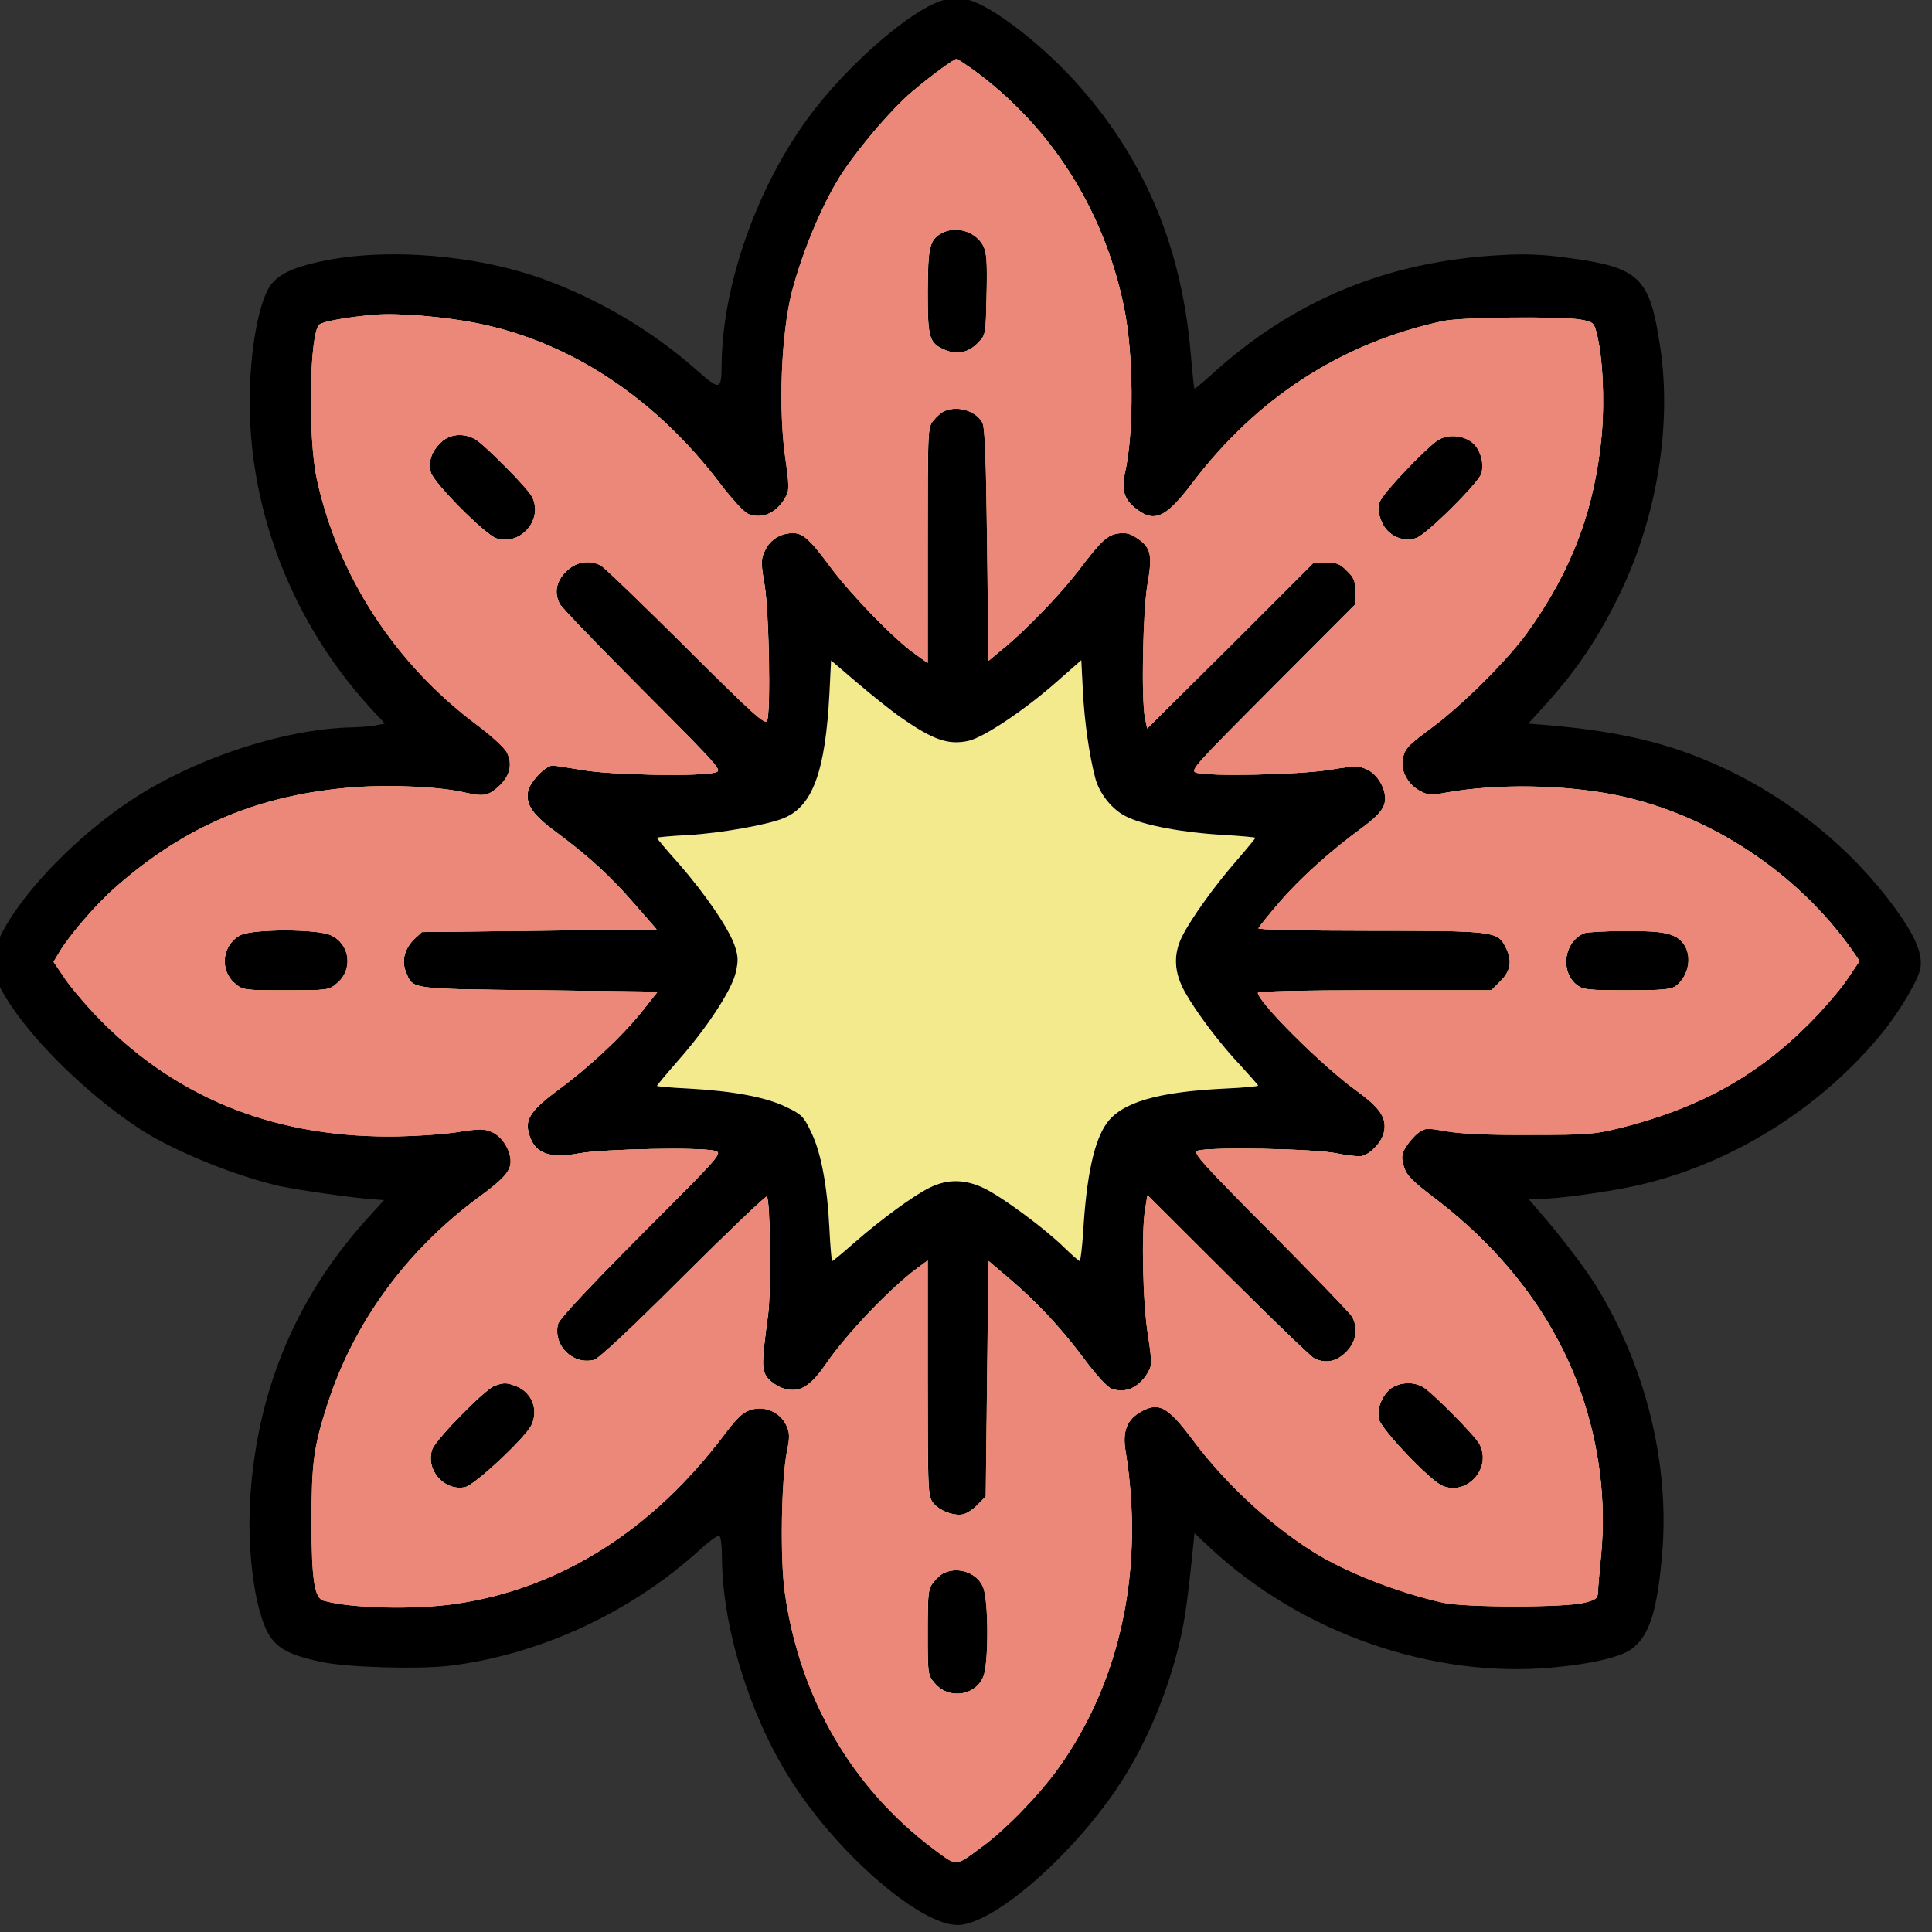 <?xml version="1.0" encoding="UTF-8" standalone="no"?>
<!DOCTYPE svg PUBLIC "-//W3C//DTD SVG 1.1//EN" "http://www.w3.org/Graphics/SVG/1.1/DTD/svg11.dtd">
<svg width="100%" height="100%" viewBox="0 0 899 899" version="1.1"
    xmlns="http://www.w3.org/2000/svg" xmlns:xlink="http://www.w3.org/1999/xlink"
    xml:space="preserve" xmlns:serif="http://www.serif.com/"
    style="fill-rule:evenodd;clip-rule:evenodd;stroke-linejoin:round;stroke-miterlimit:2;">
    <rect x="0" y="0" width="899" height="899" fill="#333333" stroke="none"/>
    <g transform="matrix(1,0,0,1,-1267.69,-243.014)">
        <g transform="matrix(0.126,0,0,-0.126,-26.267,1422.51)">
            <g transform="matrix(1,0,0,1,8531.69,16.404)">
                <g transform="matrix(7.923,0.015,0.015,-7.923,186.449,11271.5)">
                    <path d="M648.373,276.499C684.796,302.947 709.584,341.866 718.962,387.446C723.464,409.414 723.646,445.889 719.318,464.938C717.663,472.381 718.79,476.927 723.452,480.848C732.525,488.564 737.956,486.429 750.355,470.172C780.849,429.97 820.401,404.552 867.874,394.421C876.46,392.67 922.274,392.254 931.863,393.913C937.414,394.933 937.918,395.313 939.172,399.732C942.054,410.718 943.025,430.408 941.605,447.191C938.382,482.145 927.473,511.026 906.593,539.887C897.608,552.364 875.986,573.778 862.462,583.723C850.455,592.534 849.317,593.794 848.423,599.346C847.656,604.519 851.304,610.836 856.852,613.623C860.256,615.397 861.896,615.526 868.588,614.277C892.449,610.032 924,610.597 948.601,615.693C991.873,624.863 1032.96,652.203 1058.39,688.852L1061.28,693.149L1055.21,702.098C1051.79,707.013 1043.82,716.211 1037.5,722.51C1012.97,746.947 985.93,761.661 949.817,770.679C937.443,773.684 934.54,773.931 907.532,773.879C887.843,773.967 875.35,773.312 868.663,772.163C859.326,770.505 858.695,770.504 855.409,772.895C853.514,774.28 850.984,777.304 849.591,779.447C847.565,782.977 847.437,784.239 848.69,788.532C849.945,792.573 852.212,794.975 862.42,802.82C895.564,827.999 918.979,859.218 931.028,894.074C939.563,918.575 942.668,944.327 940.349,969.06C939.576,977.009 938.804,985.085 938.8,986.978C938.668,990.007 937.91,990.637 932.354,992.014C923.641,994.269 876.944,994.179 866.726,991.888C845.532,987.178 820.562,977.285 805.561,967.665C785.141,954.626 765.11,935.909 750.003,915.686C738.171,899.761 734.01,897.734 725.165,903.018C719.226,906.666 717.323,911.963 718.694,920.674C727.55,975.466 716.342,1027.95 687.11,1068.66C678.125,1081.13 662.318,1097.38 651.323,1105.31C638.684,1114.63 640.073,1114.51 628.982,1106.28C591.048,1077.81 566.645,1035.74 559.798,986.628C557.557,970.596 558.259,933.744 560.934,920.624C562.336,913.811 562.213,912.17 560.579,908.507C557.688,902.443 550.752,899.401 544.312,901.282C540.397,902.41 537.869,904.803 531.542,913.121C498.012,957.355 455.428,984.156 407.329,991.383C387.382,994.374 357.346,993.559 344.606,989.875C340.57,988.605 339.199,979.894 339.25,953.39C339.303,925.498 340.327,918.054 346.929,897.873C359.243,860.287 383.539,827.141 416.653,802.594C429.291,793.405 432.327,789.877 432.336,785.334C432.346,780.159 428.571,773.968 424.032,771.813C420.123,770.039 418.609,769.91 406.615,771.78C399.42,772.776 385.535,773.632 375.691,773.614C319.907,773.506 274.131,754.235 237.983,715.672C232.693,709.982 226.397,702.397 224.007,698.607L219.476,691.909L222.135,687.497C226.946,679.429 239.216,665.317 247.939,657.635C280.935,628.544 315.418,614.097 359.849,610.775C377.142,609.546 399.858,610.599 411.59,613.398C419.916,615.307 422.188,614.933 426.866,610.777C432.302,605.992 433.827,600.315 430.936,594.63C429.804,592.483 423.631,586.791 417.203,581.983C379.017,553.387 352.34,512.318 342.583,466.864C338.456,447.294 339.306,398.832 343.983,395.054C345.753,393.669 357.368,391.546 369.991,390.561C380.468,389.697 401.92,391.506 417.311,394.564C460.836,403.356 500.415,429.557 530.754,469.75C536.419,477.207 541.835,483.023 543.726,483.784C550.536,486.448 557.484,483.053 561.538,475.11C562.805,472.841 562.685,469.433 561.191,458.955C557.702,435.473 559.158,400.138 564.245,380.207C569.457,360.528 579.346,337.325 588.586,323.712C597.192,311.108 611.359,294.728 620.461,287.047C629.309,279.618 639.926,271.813 641.314,271.816C641.567,271.816 644.718,273.968 648.373,276.499Z" style="fill:white;"/>
                </g>
                <g transform="matrix(1,0,0,1,793.99,17.604)">
                    <path d="M4414,9322C4305,9284 4101,9110 3963,8937C3756,8679 3614,8297 3609,7990C3608,7882 3606,7882 3510,7966C3350,8106 3163,8217 2960,8293C2709,8386 2372,8414 2130,8362C2025,8339 1976,8316 1944,8275C1911,8231 1882,8112 1871,7970C1834,7518 1998,7054 2314,6710L2365,6655L2335,6649C2319,6645 2279,6642 2247,6641C1987,6636 1645,6521 1409,6359C1125,6164 885,5862 919,5742C963,5589 1214,5319 1463,5156C1586,5076 1816,4983 1980,4946C2047,4932 2255,4902 2324,4898L2362,4895L2303,4830C2045,4546 1901,4212 1870,3824C1853,3619 1882,3385 1936,3292C1967,3239 2016,3213 2134,3189C2229,3169 2486,3162 2601,3175C2936,3215 3277,3373 3533,3608C3565,3637 3595,3658 3600,3655C3606,3652 3610,3618 3610,3580C3610,3327 3708,3003 3858,2763C4028,2489 4340,2216 4482,2218C4610,2220 4894,2464 5069,2723C5165,2866 5242,3040 5290,3222C5317,3323 5327,3393 5348,3595L5355,3665L5415,3609C5752,3296 6233,3128 6679,3169C6820,3182 6928,3207 6969,3237C7035,3286 7064,3376 7082,3588C7111,3920 7021,4284 6837,4580C6796,4646 6704,4767 6629,4852L6588,4900L6639,4900C6697,4900 6873,4924 6975,4946C7331,5022 7673,5235 7904,5524C7963,5599 8026,5706 8035,5747C8045,5794 8025,5851 7971,5932C7823,6152 7600,6346 7352,6470C7146,6573 6954,6623 6671,6648L6588,6655L6647,6720C6769,6854 6851,6978 6931,7145C7064,7425 7118,7761 7075,8045C7036,8306 7000,8340 6725,8376C6638,8388 6572,8390 6485,8385C6065,8362 5719,8218 5416,7942C5384,7913 5356,7890 5355,7892C5353,7894 5347,7953 5341,8023C5308,8408 5176,8728 4935,9003C4803,9155 4609,9306 4518,9328C4462,9342 4476,9343 4414,9322ZM4534,9073C4823,8864 5020,8556 5095,8195C5131,8021 5133,7732 5099,7581C5086,7522 5095,7486 5132,7455C5204,7394 5247,7411 5345,7540C5586,7859 5899,8061 6275,8142C6343,8156 6706,8160 6782,8147C6826,8139 6830,8136 6840,8101C6863,8014 6871,7858 6860,7725C6835,7448 6749,7219 6584,6990C6513,6891 6342,6721 6235,6642C6140,6572 6131,6562 6124,6518C6118,6477 6147,6427 6191,6405C6218,6391 6231,6390 6284,6400C6473,6434 6723,6430 6918,6390C7261,6318 7587,6102 7789,5812L7812,5778L7764,5707C7737,5668 7674,5595 7624,5545C7430,5351 7216,5234 6930,5162C6832,5138 6809,5136 6595,5136C6439,5135 6340,5140 6287,5149C6213,5162 6208,5162 6182,5143C6167,5132 6147,5108 6136,5091C6120,5063 6119,5053 6129,5019C6139,4987 6157,4968 6238,4906C6501,4707 6687,4460 6783,4184C6851,3990 6876,3786 6858,3590C6852,3527 6846,3463 6846,3448C6845,3424 6839,3419 6795,3408C6726,3390 6356,3390 6275,3408C6107,3445 5909,3523 5790,3599C5628,3702 5469,3850 5349,4010C5255,4136 5222,4152 5152,4110C5105,4081 5090,4039 5101,3970C5172,3536 5084,3120 4853,2797C4782,2698 4657,2569 4570,2506C4470,2432 4481,2433 4393,2498C4092,2723 3898,3056 3843,3445C3825,3572 3830,3864 3851,3968C3862,4022 3861,4035 3848,4064C3825,4112 3770,4136 3719,4121C3688,4112 3668,4093 3618,4027C3353,3676 3016,3463 2635,3405C2477,3381 2239,3387 2138,3416C2106,3426 2095,3495 2095,3705C2095,3926 2103,3985 2155,4145C2252,4443 2444,4706 2706,4901C2806,4974 2830,5002 2830,5038C2830,5079 2800,5128 2764,5145C2733,5159 2721,5160 2626,5145C2569,5137 2459,5130 2381,5130C1939,5130 1576,5282 1289,5587C1247,5632 1197,5692 1178,5722L1142,5775L1163,5810C1201,5874 1298,5986 1367,6047C1628,6278 1901,6393 2253,6420C2390,6430 2570,6422 2663,6400C2729,6385 2747,6388 2784,6421C2827,6459 2839,6504 2816,6549C2807,6566 2758,6611 2707,6649C2404,6875 2192,7200 2114,7560C2081,7715 2087,8099 2124,8129C2138,8140 2230,8157 2330,8165C2413,8172 2583,8158 2705,8134C3050,8065 3364,7858 3605,7540C3650,7481 3693,7435 3708,7429C3762,7408 3817,7435 3849,7498C3859,7516 3858,7543 3846,7626C3818,7812 3829,8092 3869,8250C3910,8406 3988,8590 4061,8698C4129,8798 4241,8928 4313,8989C4383,9048 4467,9110 4478,9110C4480,9110 4505,9093 4534,9073Z" style="fill-rule:nonzero;"/>
                </g>
                <g transform="matrix(1,0,0,1,793.99,17.604)">
                    <path d="M4421,8466C4377,8441 4371,8416 4370,8250C4370,8077 4375,8059 4436,8034C4480,8016 4522,8025 4557,8062C4585,8091 4585,8092 4588,8240C4591,8360 4588,8394 4576,8419C4548,8473 4474,8495 4421,8466Z" style="fill-rule:nonzero;"/>
                </g>
                <g transform="matrix(7.923,0.015,0.015,-7.923,186.449,11271.5)">
                    <path d="M614.473,578.702C629.597,589.333 636.66,591.744 646.004,589.743C653.201,588.116 672.156,575.532 687.2,562.309L698.705,552.234L699.433,567.002C700.163,581.265 702.405,596.919 705.161,607.4C707.167,614.724 713.084,622.055 719.641,625.223C727.71,629.277 746.13,632.72 764.176,633.765C772.757,634.286 779.697,634.93 779.697,635.183C779.696,635.435 775.648,640.349 770.715,646.019C760.343,657.863 749.713,672.735 745.533,680.931C741.225,689.378 741.588,697.835 746.745,707.058C752.279,716.913 763.231,731.448 772.929,741.689C777.211,746.367 780.737,750.413 780.737,750.665C780.736,751.044 773.794,751.661 765.337,752.024C733.908,753.478 717.113,758.368 710.153,768.072C704.332,776.012 700.64,792.538 699.076,818.661C698.556,826.232 697.787,832.289 697.409,832.288C697.03,832.287 693.88,829.504 690.353,826.09C681.283,817.112 661.749,802.687 653.427,798.506C644.223,793.945 636.019,793.803 627.556,797.951C620.102,801.597 605.315,812.296 592.294,823.63C586.984,828.289 582.434,832.067 582.055,832.066C581.803,832.066 581.184,825.375 580.822,817.171C579.851,796.976 576.978,781.321 572.327,771.846C568.933,764.646 567.925,763.634 560.738,760.213C551.533,755.651 536.142,752.719 515.446,751.543C507.243,751.149 500.555,750.505 500.556,750.253C500.556,750 504.857,744.834 510.169,738.786C523.956,723.289 535.601,705.516 537.384,697.442C538.656,692.018 538.534,689.872 536.903,684.947C534.142,676.864 523.193,660.815 510.977,646.782C505.31,640.461 500.777,635.025 500.778,634.646C500.778,634.394 507.216,633.775 515.168,633.412C530.315,632.558 552.535,628.688 559.987,625.547C573.376,620.02 579.339,603.876 581.302,567.406L582.088,552.136L594.184,562.509C600.863,568.201 609.935,575.538 614.473,578.702Z" style="fill:rgb(242,234,140);"/>
                </g>
                <g transform="matrix(1,0,0,1,793.99,17.604)">
                    <path d="M4434,7810C4422,7806 4403,7789 4391,7774C4370,7748 4370,7742 4370,7313L4370,6879L4324,6912C4247,6966 4090,7128 4012,7232C3927,7347 3904,7365 3854,7357C3811,7350 3782,7326 3765,7285C3754,7260 3755,7239 3768,7165C3784,7068 3791,6701 3777,6666C3770,6649 3727,6688 3477,6937C3316,7097 3175,7233 3163,7239C3119,7261 3071,7253 3034,7216C2998,7180 2990,7139 3011,7097C3017,7085 3155,6941 3318,6778C3610,6485 3613,6481 3584,6474C3528,6459 3201,6465 3098,6483C3044,6492 2994,6500 2985,6500C2959,6500 2901,6440 2894,6405C2885,6355 2911,6318 2998,6254C3116,6166 3196,6094 3286,5990L3369,5895L2936,5890L2502,5885L2476,5861C2438,5825 2426,5779 2443,5738C2470,5673 2450,5675 2933,5670L3373,5665L3311,5587C3237,5496 3120,5386 3000,5298C2909,5230 2885,5196 2895,5150C2913,5069 2967,5046 3085,5068C3173,5084 3533,5091 3584,5077C3613,5069 3610,5065 3312,4767C3116,4570 3009,4455 3005,4438C2985,4359 3059,4285 3138,4305C3155,4309 3270,4416 3467,4613C3633,4778 3772,4911 3776,4908C3789,4895 3792,4565 3781,4475C3756,4288 3756,4268 3779,4238C3791,4223 3818,4205 3839,4199C3896,4182 3936,4205 3994,4289C4069,4399 4232,4570 4331,4643L4370,4672L4370,4237C4370,3817 4371,3802 4390,3777C4414,3747 4468,3727 4503,3735C4517,3739 4541,3755 4556,3771L4585,3801L4590,4236L4595,4670L4675,4602C4779,4513 4866,4419 4952,4303C4993,4248 5033,4205 5048,4199C5102,4178 5157,4205 5189,4268C5199,4286 5197,4313 5184,4398C5165,4513 5159,4779 5174,4864L5182,4913L5478,4618C5642,4455 5785,4317 5797,4311C5839,4290 5880,4298 5916,4334C5953,4371 5961,4419 5939,4463C5933,4475 5797,4616 5637,4777C5388,5027 5349,5070 5366,5077C5402,5092 5799,5085 5879,5068C5919,5060 5962,5055 5974,5058C6008,5066 6049,5111 6056,5148C6066,5200 6041,5236 5953,5300C5829,5389 5590,5627 5590,5661C5590,5666 5756,5670 6021,5670L6452,5670L6486,5704C6525,5743 6530,5781 6504,5831C6475,5888 6462,5890 6004,5890C5747,5890 5590,5894 5592,5899C5594,5905 5630,5949 5672,5998C5748,6086 5860,6186 5972,6268C6037,6316 6060,6344 6060,6378C6060,6420 6030,6468 5994,6485C5962,6500 5952,6500 5852,6484C5739,6466 5407,6459 5361,6474C5339,6482 5362,6506 5644,6789L5950,7096L5950,7142C5950,7181 5945,7194 5919,7219C5894,7245 5881,7250 5842,7250L5796,7250L5489,6943L5181,6637L5173,6676C5159,6744 5165,7067 5182,7168C5201,7277 5196,7304 5145,7339C5117,7358 5102,7361 5072,7357C5032,7350 5012,7332 4922,7214C4857,7130 4737,7005 4655,6937L4595,6887L4590,7316C4586,7638 4582,7751 4572,7767C4548,7810 4483,7830 4434,7810ZM4270,6678C4390,6594 4446,6575 4520,6591C4577,6604 4727,6704 4846,6809L4937,6889L4943,6772C4949,6659 4967,6535 4989,6452C5005,6394 5052,6336 5104,6311C5168,6279 5314,6252 5457,6244C5525,6240 5580,6235 5580,6233C5580,6231 5548,6192 5509,6147C5427,6053 5343,5935 5310,5870C5276,5803 5279,5736 5320,5663C5364,5585 5451,5470 5528,5389C5562,5352 5590,5320 5590,5318C5590,5315 5535,5310 5468,5307C5219,5295 5086,5256 5031,5179C4985,5116 4956,4985 4944,4778C4940,4718 4934,4670 4931,4670C4928,4670 4903,4692 4875,4719C4803,4790 4648,4904 4582,4937C4509,4973 4444,4974 4377,4941C4318,4912 4201,4827 4098,4737C4056,4700 4020,4670 4017,4670C4015,4670 4010,4723 4007,4788C3999,4948 3976,5072 3939,5147C3912,5204 3904,5212 3847,5239C3774,5275 3652,5298 3488,5307C3423,5310 3370,5315 3370,5317C3370,5319 3404,5360 3446,5408C3555,5531 3647,5672 3661,5736C3671,5779 3670,5796 3657,5835C3635,5899 3548,6026 3451,6137C3406,6187 3370,6230 3370,6233C3370,6235 3421,6240 3484,6243C3604,6250 3780,6281 3839,6306C3945,6350 3992,6478 4007,6767L4013,6888L4109,6806C4162,6761 4234,6703 4270,6678Z" style="fill-rule:nonzero;"/>
                </g>
                <g transform="matrix(1,0,0,1,793.99,17.604)">
                    <path d="M2570,7691C2537,7658 2525,7622 2535,7583C2544,7545 2735,7353 2777,7339C2867,7310 2952,7409 2909,7493C2893,7525 2730,7689 2698,7706C2653,7730 2602,7724 2570,7691Z" style="fill-rule:nonzero;"/>
                </g>
                <g transform="matrix(1,0,0,1,793.99,17.604)">
                    <path d="M6255,7702C6209,7672 6052,7507 6040,7475C6031,7452 6032,7437 6045,7404C6065,7351 6122,7323 6174,7340C6212,7352 6404,7543 6415,7578C6426,7614 6413,7664 6386,7689C6353,7720 6293,7726 6255,7702Z" style="fill-rule:nonzero;"/>
                </g>
                <g transform="matrix(1,0,0,1,793.99,17.604)">
                    <path d="M1833,5874C1765,5840 1753,5745 1811,5696C1841,5670 1845,5670 2000,5670C2155,5670 2159,5670 2189,5696C2249,5746 2238,5840 2167,5873C2118,5897 1880,5897 1833,5874Z" style="fill-rule:nonzero;"/>
                </g>
                <g transform="matrix(1,0,0,1,793.99,17.604)">
                    <path d="M6795,5881C6720,5850 6704,5740 6767,5690C6790,5672 6806,5670 6954,5670C7091,5670 7118,5673 7136,5688C7181,5724 7194,5795 7164,5839C7135,5880 7092,5890 6948,5889C6875,5889 6806,5885 6795,5881Z" style="fill-rule:nonzero;"/>
                </g>
                <g transform="matrix(1,0,0,1,793.99,17.604)">
                    <path d="M2770,4209C2732,4194 2552,4010 2540,3974C2515,3898 2585,3819 2662,3835C2698,3843 2880,4013 2906,4062C2934,4117 2911,4182 2855,4206C2816,4222 2805,4222 2770,4209Z" style="fill-rule:nonzero;"/>
                </g>
                <g transform="matrix(1,0,0,1,793.99,17.604)">
                    <path d="M6089,4205C6053,4185 6027,4128 6036,4087C6044,4049 6225,3859 6271,3840C6362,3802 6454,3904 6409,3993C6393,4025 6230,4189 6198,4206C6164,4224 6123,4223 6089,4205Z" style="fill-rule:nonzero;"/>
                </g>
                <g transform="matrix(1,0,0,1,793.99,17.604)">
                    <path d="M4434,3520C4422,3516 4403,3499 4391,3484C4372,3459 4370,3446 4370,3299C4370,3145 4370,3141 4396,3111C4447,3050 4546,3063 4576,3135C4596,3183 4596,3417 4575,3466C4554,3517 4488,3542 4434,3520Z" style="fill-rule:nonzero;"/>
                </g>
                <g transform="matrix(7.923,0.015,0.015,-7.923,-8345.24,11255.1)">
                    <path d="M1725.14,276.499C1761.57,302.947 1786.35,341.866 1795.73,387.446C1800.23,409.414 1800.41,445.889 1796.09,464.938C1794.43,472.381 1795.56,476.927 1800.22,480.848C1809.29,488.564 1814.72,486.429 1827.12,470.172C1857.62,429.97 1897.17,404.552 1944.64,394.421C1953.23,392.67 1999.04,392.254 2008.63,393.913C2014.18,394.933 2014.69,395.313 2015.94,399.732C2018.82,410.718 2019.79,430.408 2018.37,447.191C2015.15,482.145 2004.24,511.026 1983.36,539.887C1974.38,552.364 1952.75,573.778 1939.23,583.723C1927.22,592.534 1926.09,593.794 1925.19,599.346C1924.42,604.519 1928.07,610.836 1933.62,613.623C1937.03,615.397 1938.66,615.526 1945.36,614.277C1969.22,610.032 2000.77,610.597 2025.37,615.693C2068.64,624.863 2109.73,652.203 2135.16,688.852L2138.05,693.149L2131.98,702.098C2128.56,707.013 2120.59,716.211 2114.27,722.51C2089.74,746.947 2062.7,761.661 2026.59,770.679C2014.21,773.684 2011.31,773.931 1984.3,773.879C1964.61,773.967 1952.12,773.312 1945.43,772.163C1936.1,770.505 1935.46,770.501 1932.18,772.895C1930.28,774.278 1927.75,777.304 1926.36,779.447C1924.33,782.977 1924.2,784.239 1925.46,788.532C1926.71,792.573 1928.98,794.975 1939.19,802.82C1972.33,827.999 1995.75,859.218 2007.8,894.074C2016.33,918.575 2019.44,944.327 2017.12,969.06C2016.35,977.009 2015.57,985.085 2015.57,986.978C2015.44,990.007 2014.68,990.637 2009.12,992.014C2000.41,994.269 1953.71,994.179 1943.5,991.888C1922.3,987.178 1897.33,977.285 1882.33,967.665C1861.91,954.626 1841.88,935.909 1826.77,915.686C1814.94,899.761 1810.78,897.734 1801.93,903.018C1796,906.666 1794.09,911.963 1795.46,920.674C1804.32,975.466 1793.11,1027.95 1763.88,1068.66C1754.89,1081.13 1739.09,1097.38 1728.09,1105.31C1715.45,1114.63 1716.84,1114.51 1705.75,1106.28C1667.82,1077.81 1643.41,1035.74 1636.57,986.628C1634.33,970.596 1635.02,933.742 1637.7,920.624C1639.1,913.81 1638.98,912.17 1637.35,908.507C1634.46,902.443 1627.52,899.412 1621.08,901.282C1617.17,902.417 1614.64,904.803 1608.31,913.121C1574.78,957.355 1532.2,984.156 1484.1,991.383C1464.15,994.374 1434.12,993.559 1421.38,989.875C1417.34,988.605 1415.97,979.894 1416.02,953.39C1416.07,925.498 1417.1,918.054 1423.7,897.873C1436.01,860.287 1460.31,827.141 1493.42,802.594C1506.06,793.405 1509.1,789.877 1509.11,785.334C1509.12,780.159 1505.34,773.968 1500.8,771.813C1496.89,770.039 1495.38,769.91 1483.38,771.78C1476.19,772.776 1462.3,773.632 1452.46,773.614C1396.68,773.506 1350.9,754.235 1314.75,715.672C1309.46,709.982 1303.17,702.397 1300.78,698.607L1296.25,691.909L1298.9,687.497C1303.71,679.429 1315.98,665.317 1324.71,657.635C1357.7,628.544 1392.19,614.097 1436.62,610.775C1453.91,609.546 1476.63,610.599 1488.36,613.398C1496.68,615.307 1498.96,614.933 1503.63,610.777C1509.07,605.992 1510.6,600.315 1507.7,594.63C1506.57,592.483 1500.4,586.793 1493.97,581.983C1455.78,553.396 1429.11,512.318 1419.35,466.864C1415.23,447.294 1416.08,398.832 1420.75,395.054C1422.52,393.669 1434.14,391.546 1446.76,390.561C1457.24,389.697 1478.69,391.506 1494.08,394.564C1537.61,403.356 1577.18,429.557 1607.52,469.75C1613.19,477.207 1618.6,483.032 1620.5,483.784C1627.29,486.48 1634.25,483.053 1638.31,475.11C1639.57,472.841 1639.45,469.433 1637.96,458.955C1634.47,435.473 1635.93,400.138 1641.01,380.207C1646.23,360.528 1656.12,337.325 1665.35,323.712C1673.96,311.108 1688.13,294.728 1697.23,287.047C1706.08,279.618 1716.69,271.813 1718.08,271.816C1718.34,271.816 1721.49,273.968 1725.14,276.499ZM1711.17,977.306C1709.66,977.808 1707.26,979.949 1705.74,981.839C1703.33,984.99 1703.08,986.63 1703.04,1005.18C1703.01,1024.62 1703,1025.12 1706.28,1028.92C1712.7,1036.63 1725.2,1035.01 1729,1025.93C1731.54,1019.88 1731.59,990.345 1728.96,984.156C1726.32,977.714 1717.99,974.543 1711.17,977.306ZM1710.73,353.08C1705.17,356.224 1704.41,359.378 1704.24,380.328C1704.2,402.162 1704.83,404.435 1712.52,407.605C1718.07,409.887 1723.37,408.762 1727.8,404.101C1731.34,400.447 1731.34,400.321 1731.76,381.643C1732.16,366.499 1731.79,362.207 1730.28,359.049C1726.76,352.227 1717.43,349.433 1710.73,353.08ZM1501.33,889.945C1496.53,891.829 1473.77,915.008 1472.25,919.548C1469.07,929.134 1477.89,939.121 1487.61,937.121C1492.15,936.12 1515.17,914.709 1518.46,908.531C1522.01,901.596 1519.12,893.387 1512.06,890.344C1507.14,888.316 1505.75,888.313 1501.33,889.945ZM2009.72,679.903C2000.25,683.797 1998.2,697.676 2006.14,704.002C2009.04,706.279 2011.06,706.535 2029.74,706.571C2047.03,706.604 2050.44,706.232 2052.71,704.343C2058.4,699.811 2060.06,690.853 2056.28,685.293C2052.63,680.111 2047.21,678.839 2029.03,678.93C2019.82,678.912 2011.11,679.4 2009.72,679.903ZM1476.93,450.441C1472.76,454.598 1471.24,459.139 1472.49,464.063C1473.62,468.861 1497.68,493.14 1502.97,494.917C1514.33,498.599 1525.08,486.125 1519.67,475.513C1517.66,471.47 1497.13,450.733 1493.09,448.579C1487.42,445.54 1480.98,446.284 1476.93,450.441ZM1942.01,449.947C1936.2,453.722 1916.35,474.509 1914.82,478.544C1913.68,481.445 1913.8,483.338 1915.44,487.506C1917.95,494.2 1925.13,497.748 1931.7,495.615C1936.5,494.11 1960.78,470.051 1962.18,465.636C1963.57,461.095 1961.94,454.782 1958.54,451.62C1954.38,447.699 1946.81,446.928 1942.01,449.947ZM1712.21,435.875C1710.7,436.377 1708.3,438.518 1706.78,440.408C1704.12,443.684 1704.12,444.442 1704.02,498.585L1703.91,553.359L1698.11,549.183C1688.41,542.349 1668.63,521.865 1658.82,508.721C1648.12,494.186 1645.22,491.909 1638.9,492.906C1633.48,493.779 1629.81,496.801 1627.65,501.972C1626.26,505.124 1626.38,507.775 1628,517.117C1630,529.363 1630.79,575.683 1629.02,580.097C1628.13,582.241 1622.71,577.309 1591.22,545.822C1570.94,525.59 1553.18,508.391 1551.67,507.631C1546.12,504.844 1540.06,505.842 1535.38,510.503C1530.83,515.037 1529.81,520.21 1532.45,525.516C1533.2,527.032 1550.58,545.239 1571.12,565.851C1607.9,602.9 1608.28,603.406 1604.61,604.282C1597.54,606.162 1556.27,605.325 1543.28,603.028C1536.47,601.88 1530.16,600.858 1529.02,600.856C1525.74,600.849 1518.41,608.408 1517.51,612.823C1516.37,619.131 1519.64,623.807 1530.6,631.906C1545.47,643.041 1555.55,652.147 1566.89,665.295L1577.34,677.304L1522.69,677.83L1467.91,678.356L1464.63,681.379C1459.82,685.913 1458.3,691.716 1460.43,696.894C1463.82,705.104 1461.3,704.847 1522.26,705.595L1577.79,706.333L1569.94,716.162C1560.58,727.629 1545.79,741.484 1530.62,752.561C1519.12,761.121 1516.08,765.406 1517.34,771.214C1519.59,781.441 1526.4,784.357 1541.3,781.609C1552.4,779.611 1597.84,778.815 1604.28,780.594C1607.93,781.611 1607.55,782.115 1569.87,819.653C1545.09,844.468 1531.55,858.956 1531.05,861.101C1528.5,871.066 1537.82,880.424 1547.8,877.919C1549.94,877.418 1564.49,863.942 1589.4,839.126C1610.39,818.342 1627.96,801.591 1628.47,801.97C1630.1,803.614 1630.4,845.263 1628.99,856.619C1625.79,880.214 1625.79,882.738 1628.68,886.53C1630.19,888.426 1633.6,890.704 1636.25,891.467C1643.43,893.626 1648.49,890.733 1655.83,880.146C1665.32,866.281 1685.93,844.739 1698.45,835.55L1703.38,831.899L1703.27,886.8C1703.17,939.807 1703.29,941.7 1705.68,944.86C1708.7,948.652 1715.52,951.189 1719.93,950.188C1721.7,949.687 1724.74,947.673 1726.63,945.658L1730.3,941.878L1731.04,886.979L1731.77,832.206L1741.85,840.808C1754.96,852.066 1765.91,863.95 1776.74,878.611C1781.9,885.563 1786.94,890.999 1788.83,891.76C1795.64,894.424 1802.59,891.029 1806.64,883.086C1807.91,880.817 1807.66,877.409 1806.04,866.678C1803.67,852.159 1802.98,818.587 1804.89,807.863L1805.91,801.68L1843.2,838.983C1863.86,859.595 1881.87,877.046 1883.39,877.807C1888.68,880.467 1893.86,879.467 1898.41,874.933C1903.09,870.272 1904.11,864.216 1901.35,858.657C1900.59,857.141 1883.46,839.313 1863.31,818.955C1831.94,787.343 1827.03,781.906 1829.18,781.027C1833.72,779.142 1883.83,780.122 1893.92,782.287C1898.97,783.307 1904.39,783.948 1905.91,783.572C1910.2,782.571 1915.38,776.902 1916.28,772.234C1917.55,765.673 1914.41,761.124 1903.32,753.025C1887.69,741.762 1857.58,711.667 1857.59,707.376C1857.59,706.745 1878.54,706.28 1911.99,706.345L1966.38,706.449L1970.68,702.166C1975.61,697.254 1976.25,692.459 1972.98,686.142C1969.34,678.942 1967.7,678.686 1909.89,678.575C1877.46,678.512 1857.65,677.97 1857.9,677.339C1858.15,676.582 1862.71,671.038 1868.02,664.864C1877.63,653.776 1891.79,641.182 1905.95,630.861C1914.16,624.818 1917.07,621.29 1917.08,616.999C1917.09,611.698 1913.32,605.633 1908.78,603.479C1904.74,601.578 1903.48,601.576 1890.86,603.571C1876.59,605.815 1834.69,606.618 1828.88,604.714C1826.11,603.699 1829.02,600.675 1864.68,565.027L1903.37,526.355L1903.38,520.55C1903.39,515.628 1902.77,513.986 1899.49,510.824C1896.34,507.537 1894.7,506.903 1889.78,506.893L1883.97,506.882L1845.15,545.553L1806.21,584.098L1805.21,579.174C1803.46,570.588 1804.29,529.825 1806.46,517.082C1808.89,503.33 1808.26,499.921 1801.83,495.491C1798.31,493.087 1796.41,492.704 1792.62,493.202C1787.58,494.076 1785.05,496.343 1773.66,511.213C1765.43,521.799 1750.26,537.546 1739.89,546.108L1732.31,552.404L1731.78,498.26C1731.36,457.62 1730.88,443.357 1729.62,441.336C1726.6,435.903 1718.4,433.363 1712.21,435.875ZM1920.21,891.255C1915.66,893.771 1912.37,900.958 1913.5,906.135C1914.5,910.933 1937.29,934.956 1943.1,937.365C1954.57,942.183 1966.21,929.333 1960.55,918.089C1958.54,914.047 1938.01,893.309 1933.97,891.156C1929.68,888.876 1924.51,888.992 1920.21,891.255ZM1383.48,679.582C1374.89,683.857 1373.35,695.843 1380.66,702.042C1384.44,705.33 1384.94,705.331 1404.51,705.369C1424.07,705.407 1424.57,705.407 1428.37,702.133C1435.95,695.838 1434.58,683.971 1425.63,679.789C1419.45,676.748 1389.42,676.691 1383.48,679.582Z" style="fill:rgb(211,147,60);"/>
                </g>
                <g transform="matrix(7.923,0.015,0.015,-7.923,-8345.24,11255.1)">
                    <path d="M1608.31,913.121C1574.78,957.355 1532.2,984.156 1484.1,991.383C1464.15,994.374 1434.12,993.559 1421.38,989.875C1417.34,988.605 1415.97,979.894 1416.02,953.39C1416.07,925.498 1417.1,918.054 1423.7,897.873C1436.01,860.287 1460.31,827.141 1493.42,802.594C1506.06,793.405 1509.1,789.877 1509.11,785.334C1509.12,780.159 1505.34,773.968 1500.8,771.813C1496.89,770.039 1495.38,769.91 1483.38,771.78C1476.19,772.776 1462.3,773.632 1452.46,773.614C1396.68,773.506 1350.9,754.235 1314.75,715.672C1309.46,709.982 1303.17,702.397 1300.78,698.607L1296.25,691.909L1298.9,687.497C1303.71,679.429 1315.98,665.317 1324.71,657.635C1357.7,628.544 1392.19,614.097 1436.62,610.775C1453.91,609.546 1476.63,610.599 1488.36,613.398C1496.68,615.307 1498.96,614.933 1503.63,610.777C1509.07,605.992 1510.6,600.315 1507.7,594.63C1506.57,592.483 1500.4,586.792 1493.97,581.983C1455.79,553.391 1429.12,512.329 1419.36,466.886C1419.36,466.883 1419.36,466.883 1419.35,466.866C1419.36,466.876 1419.35,466.87 1419.35,466.864C1415.23,447.294 1416.08,398.832 1420.75,395.054C1422.52,393.669 1434.14,391.546 1446.76,390.561C1457.24,389.697 1478.69,391.506 1494.08,394.564C1537.61,403.356 1577.18,429.557 1607.52,469.75C1613.19,477.207 1618.6,483.032 1620.5,483.784C1627.29,486.48 1634.25,483.053 1638.31,475.11C1639.57,472.841 1639.45,469.433 1637.96,458.955C1634.47,435.473 1635.93,400.138 1641.01,380.207C1646.23,360.528 1656.12,337.325 1665.35,323.712C1673.96,311.108 1688.13,294.728 1697.23,287.047C1706.08,279.618 1716.69,271.813 1718.08,271.816C1718.34,271.816 1721.49,273.968 1725.14,276.499C1761.57,302.947 1786.35,341.866 1795.73,387.446C1800.23,409.414 1800.41,445.889 1796.09,464.938C1794.43,472.381 1795.56,476.927 1800.22,480.848C1809.29,488.564 1814.72,486.429 1827.12,470.172C1857.62,429.97 1897.17,404.552 1944.64,394.421C1953.23,392.67 1999.04,392.254 2008.63,393.913C2014.18,394.933 2014.69,395.313 2015.94,399.732C2018.82,410.718 2019.79,430.408 2018.37,447.191C2015.15,482.145 2004.24,511.026 1983.36,539.887C1974.38,552.364 1952.75,573.778 1939.23,583.723C1927.22,592.534 1926.09,593.794 1925.19,599.346C1924.42,604.519 1928.07,610.836 1933.62,613.623C1937.03,615.397 1938.66,615.526 1945.36,614.277C1969.22,610.032 2000.77,610.597 2025.37,615.693C2068.64,624.863 2109.73,652.203 2135.16,688.852L2138.05,693.149L2131.98,702.098C2128.56,707.013 2120.59,716.211 2114.27,722.51C2089.74,746.947 2062.7,761.661 2026.59,770.679C2014.21,773.684 2011.31,773.931 1984.3,773.879C1964.61,773.967 1952.12,773.312 1945.43,772.163C1936.1,770.505 1935.46,770.501 1932.18,772.895C1930.28,774.278 1927.75,777.304 1926.36,779.447C1924.33,782.977 1924.2,784.239 1925.46,788.532C1926.71,792.573 1928.98,794.975 1939.19,802.82C1972.33,827.999 1995.75,859.218 2007.8,894.074C2016.33,918.575 2019.44,944.327 2017.12,969.06C2016.35,977.009 2015.57,985.085 2015.57,986.978C2015.44,990.007 2014.68,990.637 2009.12,992.014C2000.41,994.269 1953.71,994.179 1943.5,991.888C1922.3,987.178 1897.33,977.285 1882.33,967.665C1861.91,954.626 1841.88,935.909 1826.77,915.686C1814.94,899.761 1810.78,897.734 1801.93,903.018C1796,906.666 1794.09,911.963 1795.46,920.674C1804.32,975.466 1793.11,1027.95 1763.88,1068.66C1754.89,1081.13 1739.09,1097.38 1728.09,1105.31C1715.45,1114.63 1716.84,1114.51 1705.75,1106.28C1667.82,1077.81 1643.41,1035.74 1636.57,986.628C1634.33,970.596 1635.03,933.744 1637.7,920.624C1639.1,913.811 1638.98,912.17 1637.35,908.507C1634.46,902.443 1627.52,899.401 1621.08,901.282C1617.17,902.41 1614.64,904.803 1608.31,913.121ZM1920.21,891.255C1915.66,893.771 1912.37,900.958 1913.5,906.135C1914.5,910.933 1937.29,934.956 1943.1,937.365C1954.57,942.183 1966.21,929.333 1960.55,918.089C1958.54,914.047 1938.01,893.306 1933.97,891.156C1929.68,888.873 1924.51,888.992 1920.21,891.255ZM1712.21,435.875C1710.7,436.377 1708.3,438.521 1706.78,440.408C1704.13,443.691 1704.12,444.442 1704.02,498.585L1703.91,553.359L1698.11,549.183C1688.41,542.349 1668.63,521.865 1658.82,508.721C1648.12,494.186 1645.22,491.9 1638.9,492.906C1633.47,493.772 1629.81,496.801 1627.65,501.972C1626.26,505.124 1626.38,507.775 1628,517.117C1630,529.363 1630.82,575.692 1629.02,580.097C1628.14,582.246 1622.71,577.309 1591.22,545.822C1570.94,525.59 1553.18,508.391 1551.67,507.631C1546.12,504.844 1540.06,505.842 1535.38,510.503C1530.83,515.037 1529.81,520.21 1532.45,525.516C1533.2,527.032 1550.58,545.239 1571.12,565.851C1607.9,602.9 1608.28,603.406 1604.61,604.282C1597.54,606.162 1556.27,605.325 1543.28,603.028C1536.47,601.88 1530.16,600.858 1529.02,600.856C1525.74,600.849 1518.41,608.408 1517.51,612.823C1516.37,619.131 1519.64,623.807 1530.6,631.906C1545.47,643.041 1555.55,652.147 1566.89,665.295L1577.34,677.304L1522.69,677.83L1467.91,678.356L1464.63,681.379C1459.82,685.913 1458.3,691.716 1460.43,696.894C1463.82,705.105 1461.3,704.847 1522.26,705.595L1577.79,706.333L1569.94,716.162C1560.58,727.629 1545.79,741.484 1530.62,752.561C1519.12,761.121 1516.08,765.406 1517.34,771.214C1519.59,781.441 1526.4,784.357 1541.3,781.609C1552.4,779.611 1597.84,778.811 1604.28,780.594C1607.93,781.609 1607.55,782.115 1569.87,819.653C1545.09,844.468 1531.55,858.956 1531.05,861.101C1528.5,871.066 1537.82,880.424 1547.8,877.919C1549.94,877.418 1564.49,863.942 1589.4,839.126C1610.39,818.342 1627.96,801.591 1628.47,801.97C1630.1,803.614 1630.4,845.263 1628.99,856.619C1625.79,880.214 1625.79,882.738 1628.68,886.53C1630.19,888.426 1633.6,890.704 1636.25,891.467C1643.43,893.626 1648.49,890.733 1655.83,880.146C1665.32,866.281 1685.93,844.739 1698.45,835.55L1703.38,831.899L1703.27,886.8C1703.17,939.807 1703.29,941.7 1705.68,944.86C1708.7,948.652 1715.52,951.189 1719.93,950.188C1721.7,949.687 1724.74,947.673 1726.63,945.658L1730.3,941.878L1731.04,886.979L1731.77,832.206L1741.85,840.808C1754.96,852.066 1765.91,863.95 1776.74,878.611C1781.9,885.563 1786.93,891.008 1788.83,891.76C1795.63,894.456 1802.59,891.029 1806.64,883.086C1807.91,880.817 1807.66,877.409 1806.04,866.678C1803.67,852.159 1802.98,818.587 1804.89,807.863L1805.91,801.68L1843.2,838.983C1863.86,859.595 1881.87,877.046 1883.39,877.807C1888.68,880.467 1893.86,879.467 1898.41,874.933C1903.09,870.272 1904.11,864.216 1901.35,858.657C1900.59,857.141 1883.46,839.313 1863.31,818.955C1831.94,787.343 1827.03,781.911 1829.18,781.027C1833.73,779.152 1883.83,780.122 1893.92,782.287C1898.97,783.307 1904.39,783.938 1905.91,783.572C1910.19,782.541 1915.38,776.9 1916.28,772.234C1917.54,765.671 1914.41,761.124 1903.32,753.025C1887.69,741.762 1857.58,711.667 1857.59,707.376C1857.59,706.745 1878.54,706.28 1911.99,706.345L1966.38,706.449L1970.68,702.166C1975.61,697.254 1976.25,692.459 1972.98,686.142C1969.34,678.942 1967.7,678.686 1909.89,678.575C1877.46,678.512 1857.66,677.977 1857.9,677.339C1858.17,676.59 1862.71,671.038 1868.02,664.864C1877.63,653.776 1891.79,641.182 1905.95,630.861C1914.16,624.818 1917.07,621.29 1917.08,616.999C1917.09,611.698 1913.32,605.627 1908.78,603.479C1904.75,601.572 1903.48,601.58 1890.86,603.571C1876.59,605.82 1834.69,606.618 1828.88,604.714C1826.11,603.699 1829.02,600.675 1864.68,565.027L1903.37,526.355L1903.38,520.55C1903.39,515.628 1902.77,513.986 1899.49,510.824C1896.34,507.537 1894.7,506.903 1889.78,506.893L1883.97,506.882L1845.15,545.553L1806.21,584.098L1805.21,579.174C1803.46,570.588 1804.29,529.825 1806.46,517.082C1808.89,503.33 1808.27,499.904 1801.83,495.491C1798.31,493.077 1796.41,492.704 1792.62,493.202C1787.58,494.076 1785.05,496.343 1773.66,511.213C1765.43,521.799 1750.26,537.546 1739.89,546.108L1732.31,552.404L1731.78,498.26C1731.36,457.62 1730.88,443.357 1729.62,441.336C1726.6,435.903 1718.4,433.363 1712.21,435.875ZM1710.73,353.08C1705.17,356.224 1704.41,359.378 1704.24,380.328C1704.2,402.162 1704.83,404.438 1712.52,407.605C1718.07,409.889 1723.37,408.762 1727.8,404.101C1731.34,400.447 1731.34,400.321 1731.76,381.643C1732.16,366.499 1731.79,362.207 1730.28,359.049C1726.76,352.227 1717.43,349.433 1710.73,353.08ZM1711.17,977.306C1709.66,977.808 1707.26,979.949 1705.74,981.839C1703.33,984.99 1703.08,986.63 1703.04,1005.18C1703.01,1024.62 1703,1025.12 1706.28,1028.92C1712.7,1036.63 1725.2,1035.01 1729,1025.93C1731.54,1019.88 1731.59,990.345 1728.96,984.156C1726.32,977.714 1717.99,974.543 1711.17,977.306ZM1383.48,679.582C1374.89,683.857 1373.35,695.843 1380.66,702.042C1384.44,705.33 1384.94,705.331 1404.51,705.369C1424.07,705.407 1424.57,705.407 1428.37,702.133C1435.95,695.838 1434.58,683.971 1425.63,679.789C1419.45,676.748 1389.42,676.691 1383.48,679.582ZM1501.33,889.945C1496.53,891.829 1473.76,915.005 1472.25,919.548C1469.05,929.128 1477.89,939.121 1487.61,937.121C1492.15,936.12 1515.17,914.709 1518.46,908.531C1522.01,901.596 1519.12,893.387 1512.06,890.344C1507.14,888.316 1505.75,888.313 1501.33,889.945ZM1476.93,450.441C1472.76,454.598 1471.24,459.139 1472.49,464.063C1473.62,468.861 1497.68,493.14 1502.97,494.917C1514.33,498.599 1525.08,486.125 1519.67,475.513C1517.66,471.47 1497.12,450.736 1493.09,448.579C1487.42,445.544 1480.98,446.284 1476.93,450.441ZM1942.01,449.947C1936.2,453.722 1916.37,474.52 1914.82,478.544C1913.7,481.453 1913.8,483.338 1915.44,487.506C1917.95,494.2 1925.13,497.748 1931.7,495.615C1936.5,494.11 1960.8,470.056 1962.18,465.636C1963.59,461.101 1961.93,454.794 1958.54,451.62C1954.37,447.714 1946.81,446.928 1942.01,449.947ZM2009.72,679.903C2000.25,683.797 1998.2,697.676 2006.14,704.002C2009.04,706.279 2011.06,706.535 2029.74,706.571C2047.03,706.604 2050.44,706.232 2052.71,704.343C2058.4,699.811 2060.06,690.853 2056.28,685.293C2052.63,680.111 2047.21,678.839 2029.03,678.93C2019.82,678.912 2011.11,679.4 2009.72,679.903Z" style="fill:rgb(236,136,121);"/>
                </g>
            </g>
        </g>
    </g>
</svg>
